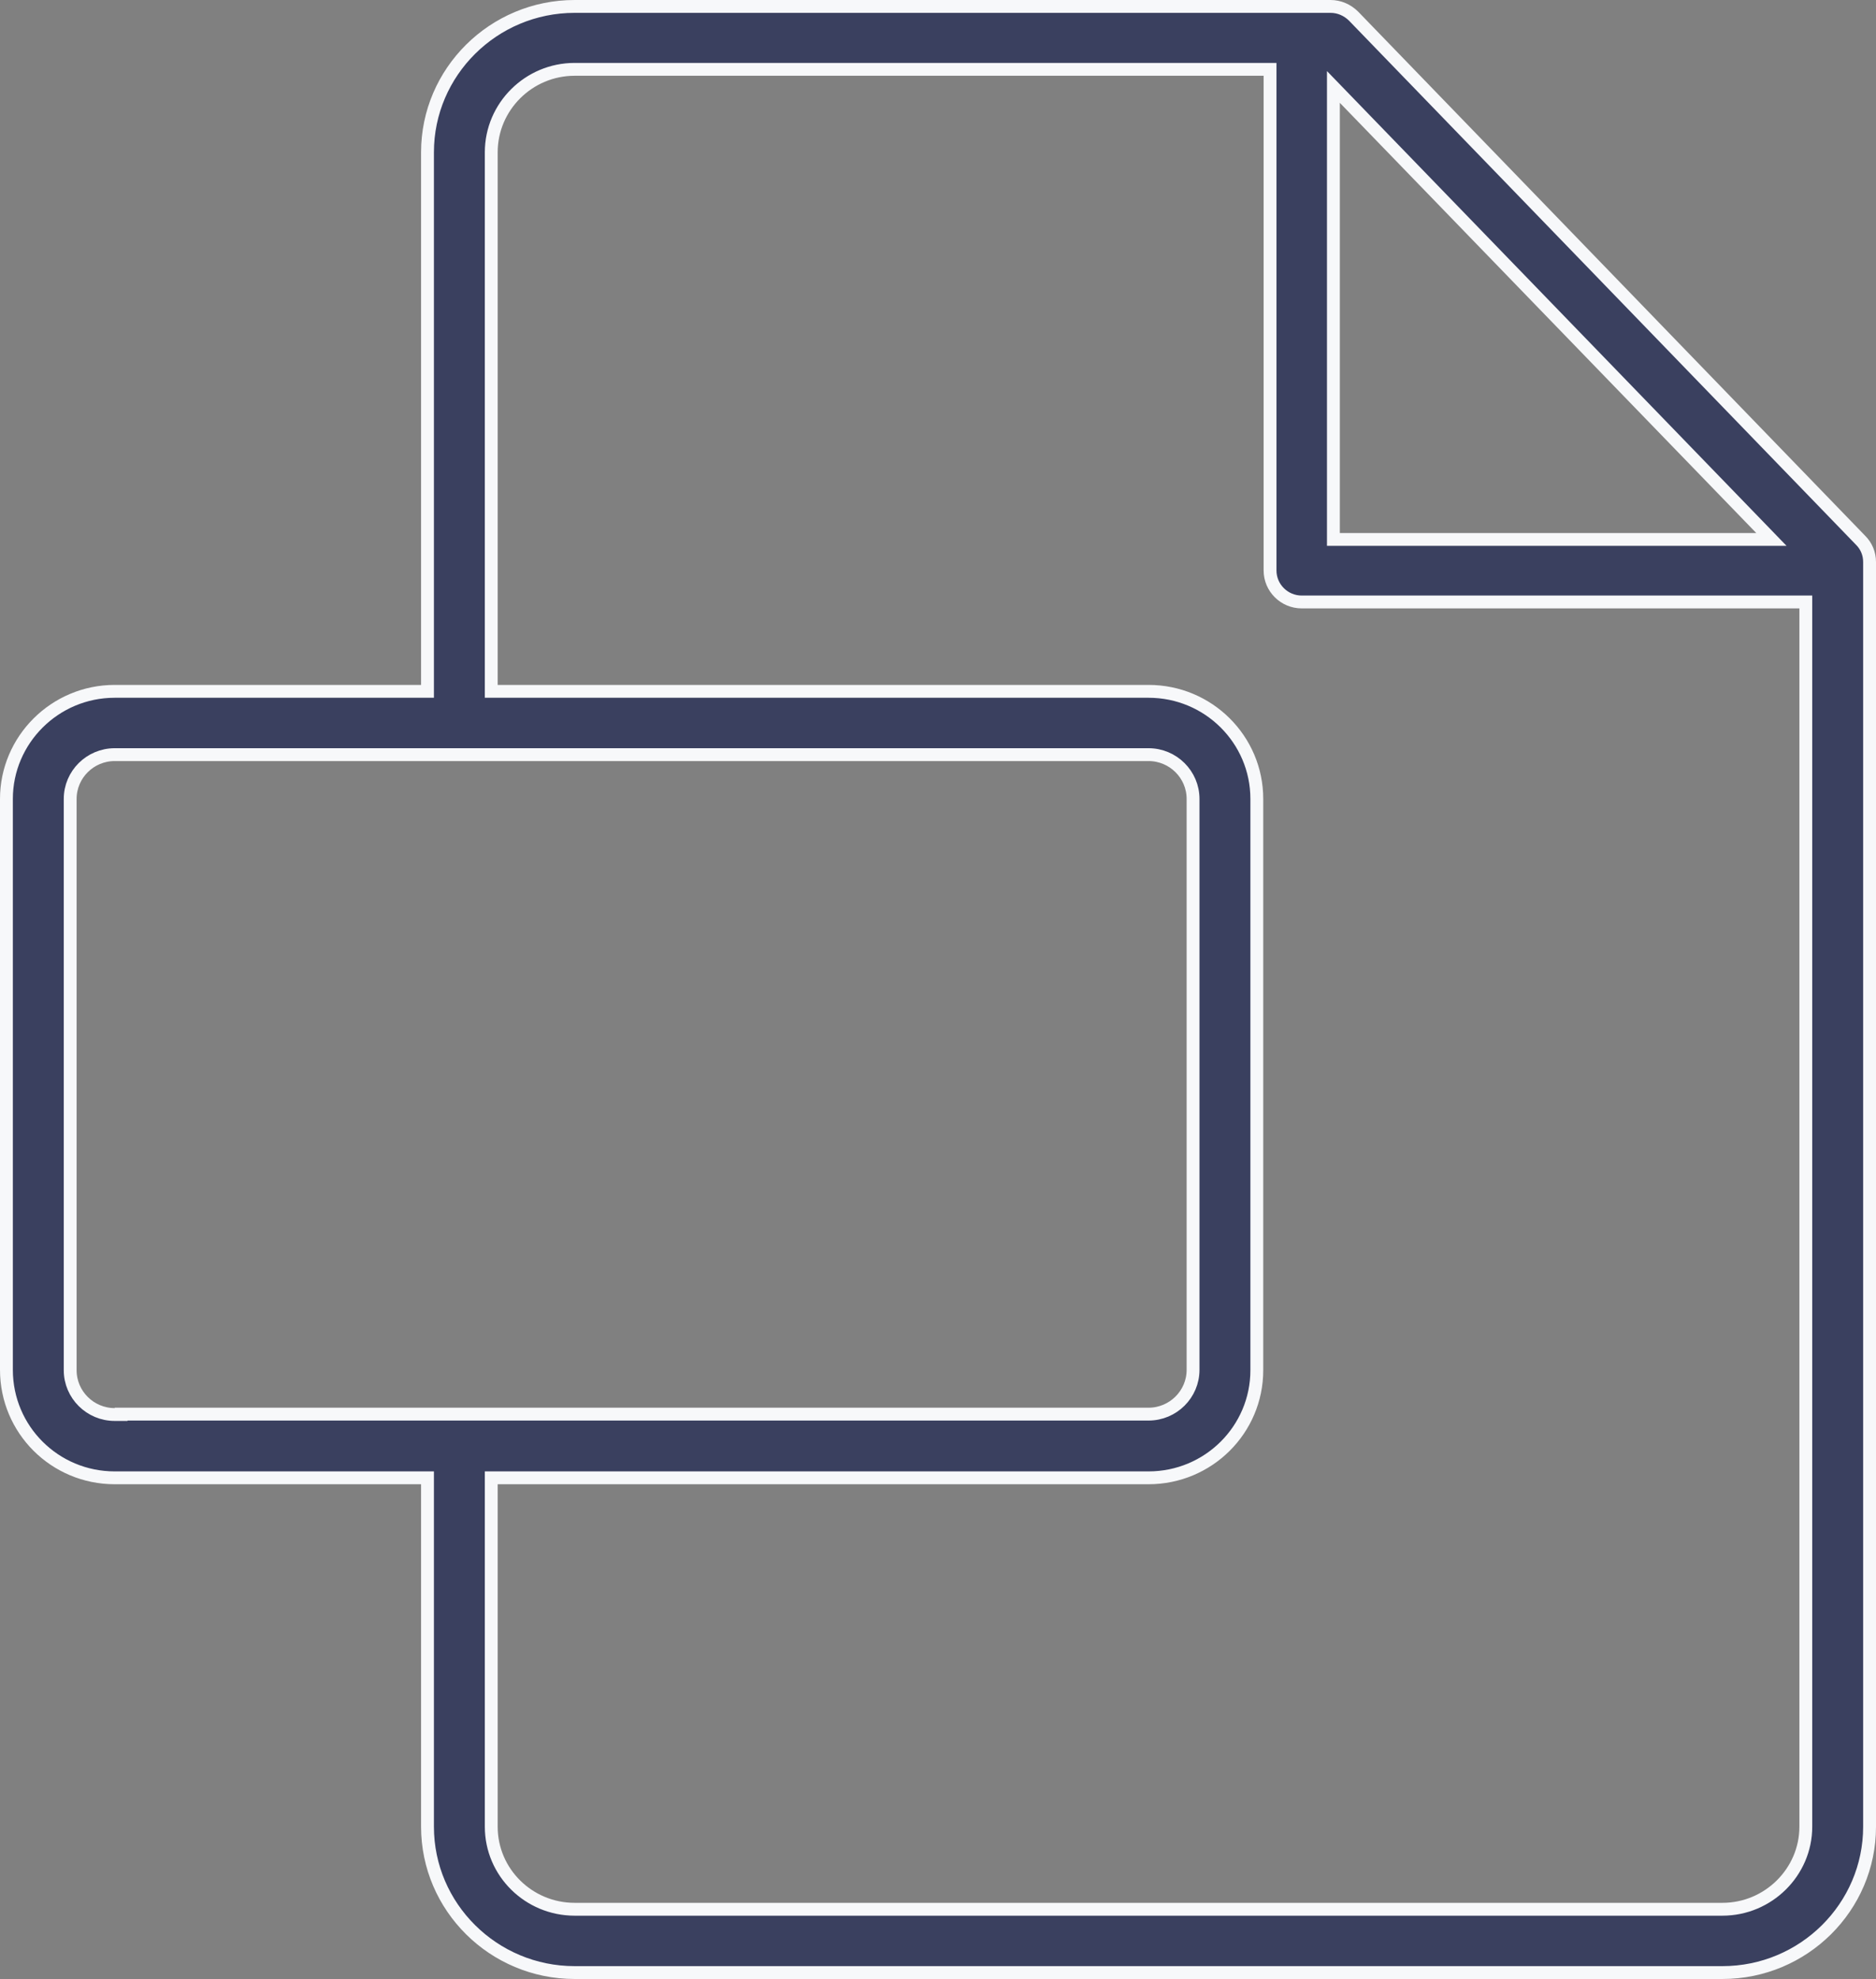<svg width="73" height="77" viewBox="0 0 73 77" fill="none" xmlns="http://www.w3.org/2000/svg">
<rect x="0" y="0" width="73" height="77" fill="#808080" stroke="none"/>
<path d="M72.397 21.018L72.4 21.021C72.625 21.245 72.75 21.542 72.75 21.867V71.075C72.75 74.198 70.186 76.75 67.024 76.75H22.361C19.2 76.75 16.635 74.198 16.635 71.075V57.75V57.5H16.385H4.463C2.134 57.5 0.25 55.626 0.25 53.298V31.086C0.25 28.788 2.134 26.899 4.463 26.899H16.385H16.635V26.649V5.925C16.635 2.802 19.2 0.25 22.361 0.25H51.773C52.111 0.25 52.426 0.386 52.67 0.627C52.67 0.627 52.671 0.628 52.671 0.628L72.397 21.018ZM52.316 3.827L51.886 3.383V4V20.739V20.989H52.136H68.34H68.93L68.52 20.565L52.316 3.827ZM4.463 55.037H4.713V55.022H44.693C45.646 55.022 46.425 54.25 46.425 53.298V31.086C46.425 30.134 45.646 29.362 44.693 29.362H4.463C3.51 29.362 2.731 30.134 2.731 31.086V53.313C2.731 54.265 3.51 55.037 4.463 55.037ZM19.366 57.5H19.116V57.75V71.075C19.116 72.855 20.577 74.287 22.361 74.287H67.024C68.809 74.287 70.269 72.839 70.269 71.075V23.672V23.422H70.019H50.654C49.973 23.422 49.421 22.87 49.421 22.198V2.948V2.698H49.171H22.361C20.576 2.698 19.116 4.147 19.116 5.925V26.649V26.899H19.366H44.693C47.022 26.899 48.906 28.774 48.906 31.086V53.313C48.906 55.625 47.022 57.5 44.693 57.5H19.366Z" fill="#3A405F" stroke="#F7F8FA" stroke-width="0.5"/>
</svg>
